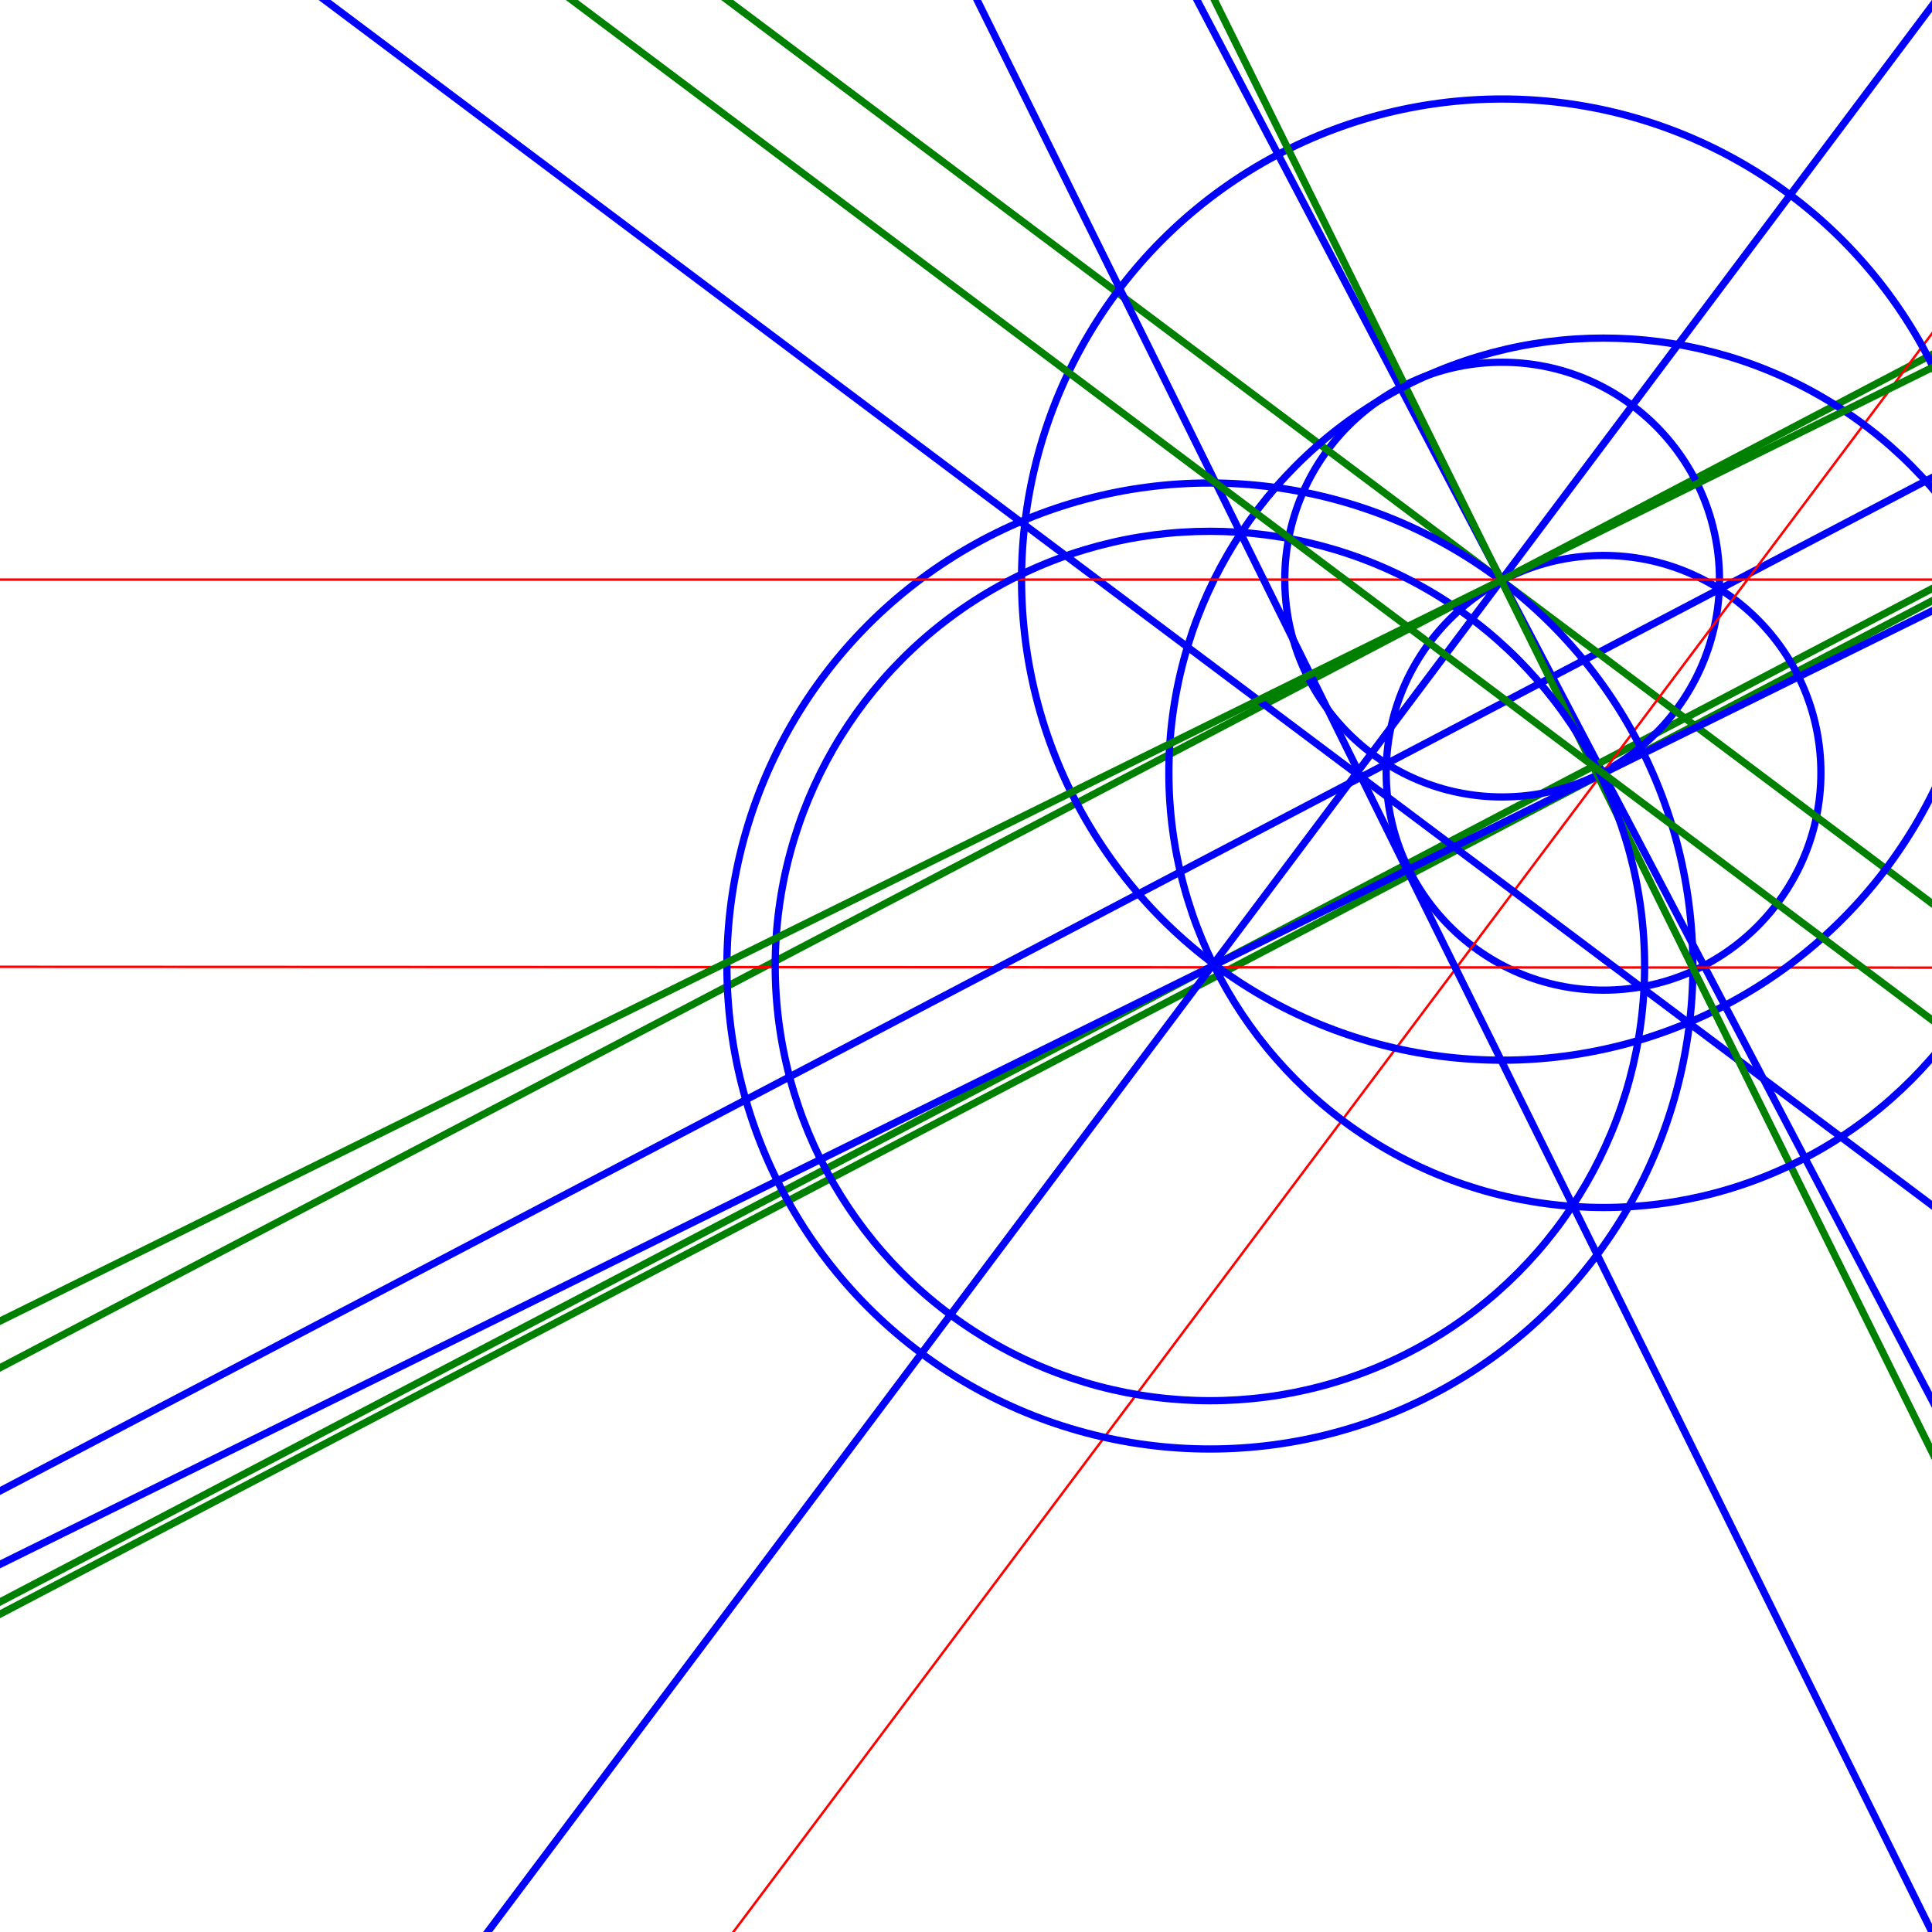 <svg viewBox="0 0 800 800" xmlns="http://www.w3.org/2000/svg">
<line fill="none" stroke="blue" stroke-width="3" x1="82" x2="1197" y1="-788" y2="1336"/>
<line fill="none" stroke="green" stroke-width="3" x1="1444" x2="-680" y1="-191" y2="923"/>
<line fill="none" stroke="green" stroke-width="3" x1="1486" x2="-638" y1="-111" y2="1003"/>
<line fill="none" stroke="green" stroke-width="3" x1="1484" x2="-640" y1="-115" y2="999"/>
<circle cx="622" cy="240" fill="none" r="90" stroke="blue" stroke-width="3"/>
<circle cx="664" cy="320" fill="none" r="90" stroke="blue" stroke-width="3"/>
<line fill="none" stroke="red" stroke-width="1" x1="-800" x2="1600" y1="400" y2="401"/>
<line fill="none" stroke="blue" stroke-width="3" x1="1465" x2="-659" y1="-151" y2="963"/>
<line fill="none" stroke="blue" stroke-width="3" x1="1185" x2="-254" y1="-511" y2="1408"/>
<line fill="none" stroke="green" stroke-width="3" x1="-403" x2="1516" y1="-528" y2="911"/>
<line fill="none" stroke="red" stroke-width="1" x1="1250" x2="-189" y1="-462" y2="1457"/>
<circle cx="622" cy="240" fill="none" r="199" stroke="blue" stroke-width="3"/>
<circle cx="501" cy="400" fill="none" r="200" stroke="blue" stroke-width="3"/>
<line fill="none" stroke="blue" stroke-width="3" x1="-463" x2="1456" y1="-448" y2="991"/>
<line fill="none" stroke="blue" stroke-width="3" x1="1495" x2="-655" y1="-90" y2="971"/>
<line fill="none" stroke="green" stroke-width="3" x1="110" x2="1173" y1="-795" y2="1356"/>
<circle cx="664" cy="320" fill="none" r="180" stroke="blue" stroke-width="3"/>
<line fill="none" stroke="red" stroke-width="1" x1="-800" x2="1600" y1="240" y2="240"/>
<circle cx="501" cy="400" fill="none" r="180" stroke="blue" stroke-width="3"/>
<line fill="none" stroke="blue" stroke-width="3" x1="31" x2="1094" y1="-756" y2="1395"/>
<line fill="none" stroke="green" stroke-width="3" x1="1455" x2="-695" y1="-171" y2="890"/>
<line fill="none" stroke="green" stroke-width="3" x1="-426" x2="1493" y1="-497" y2="942"/>
</svg>